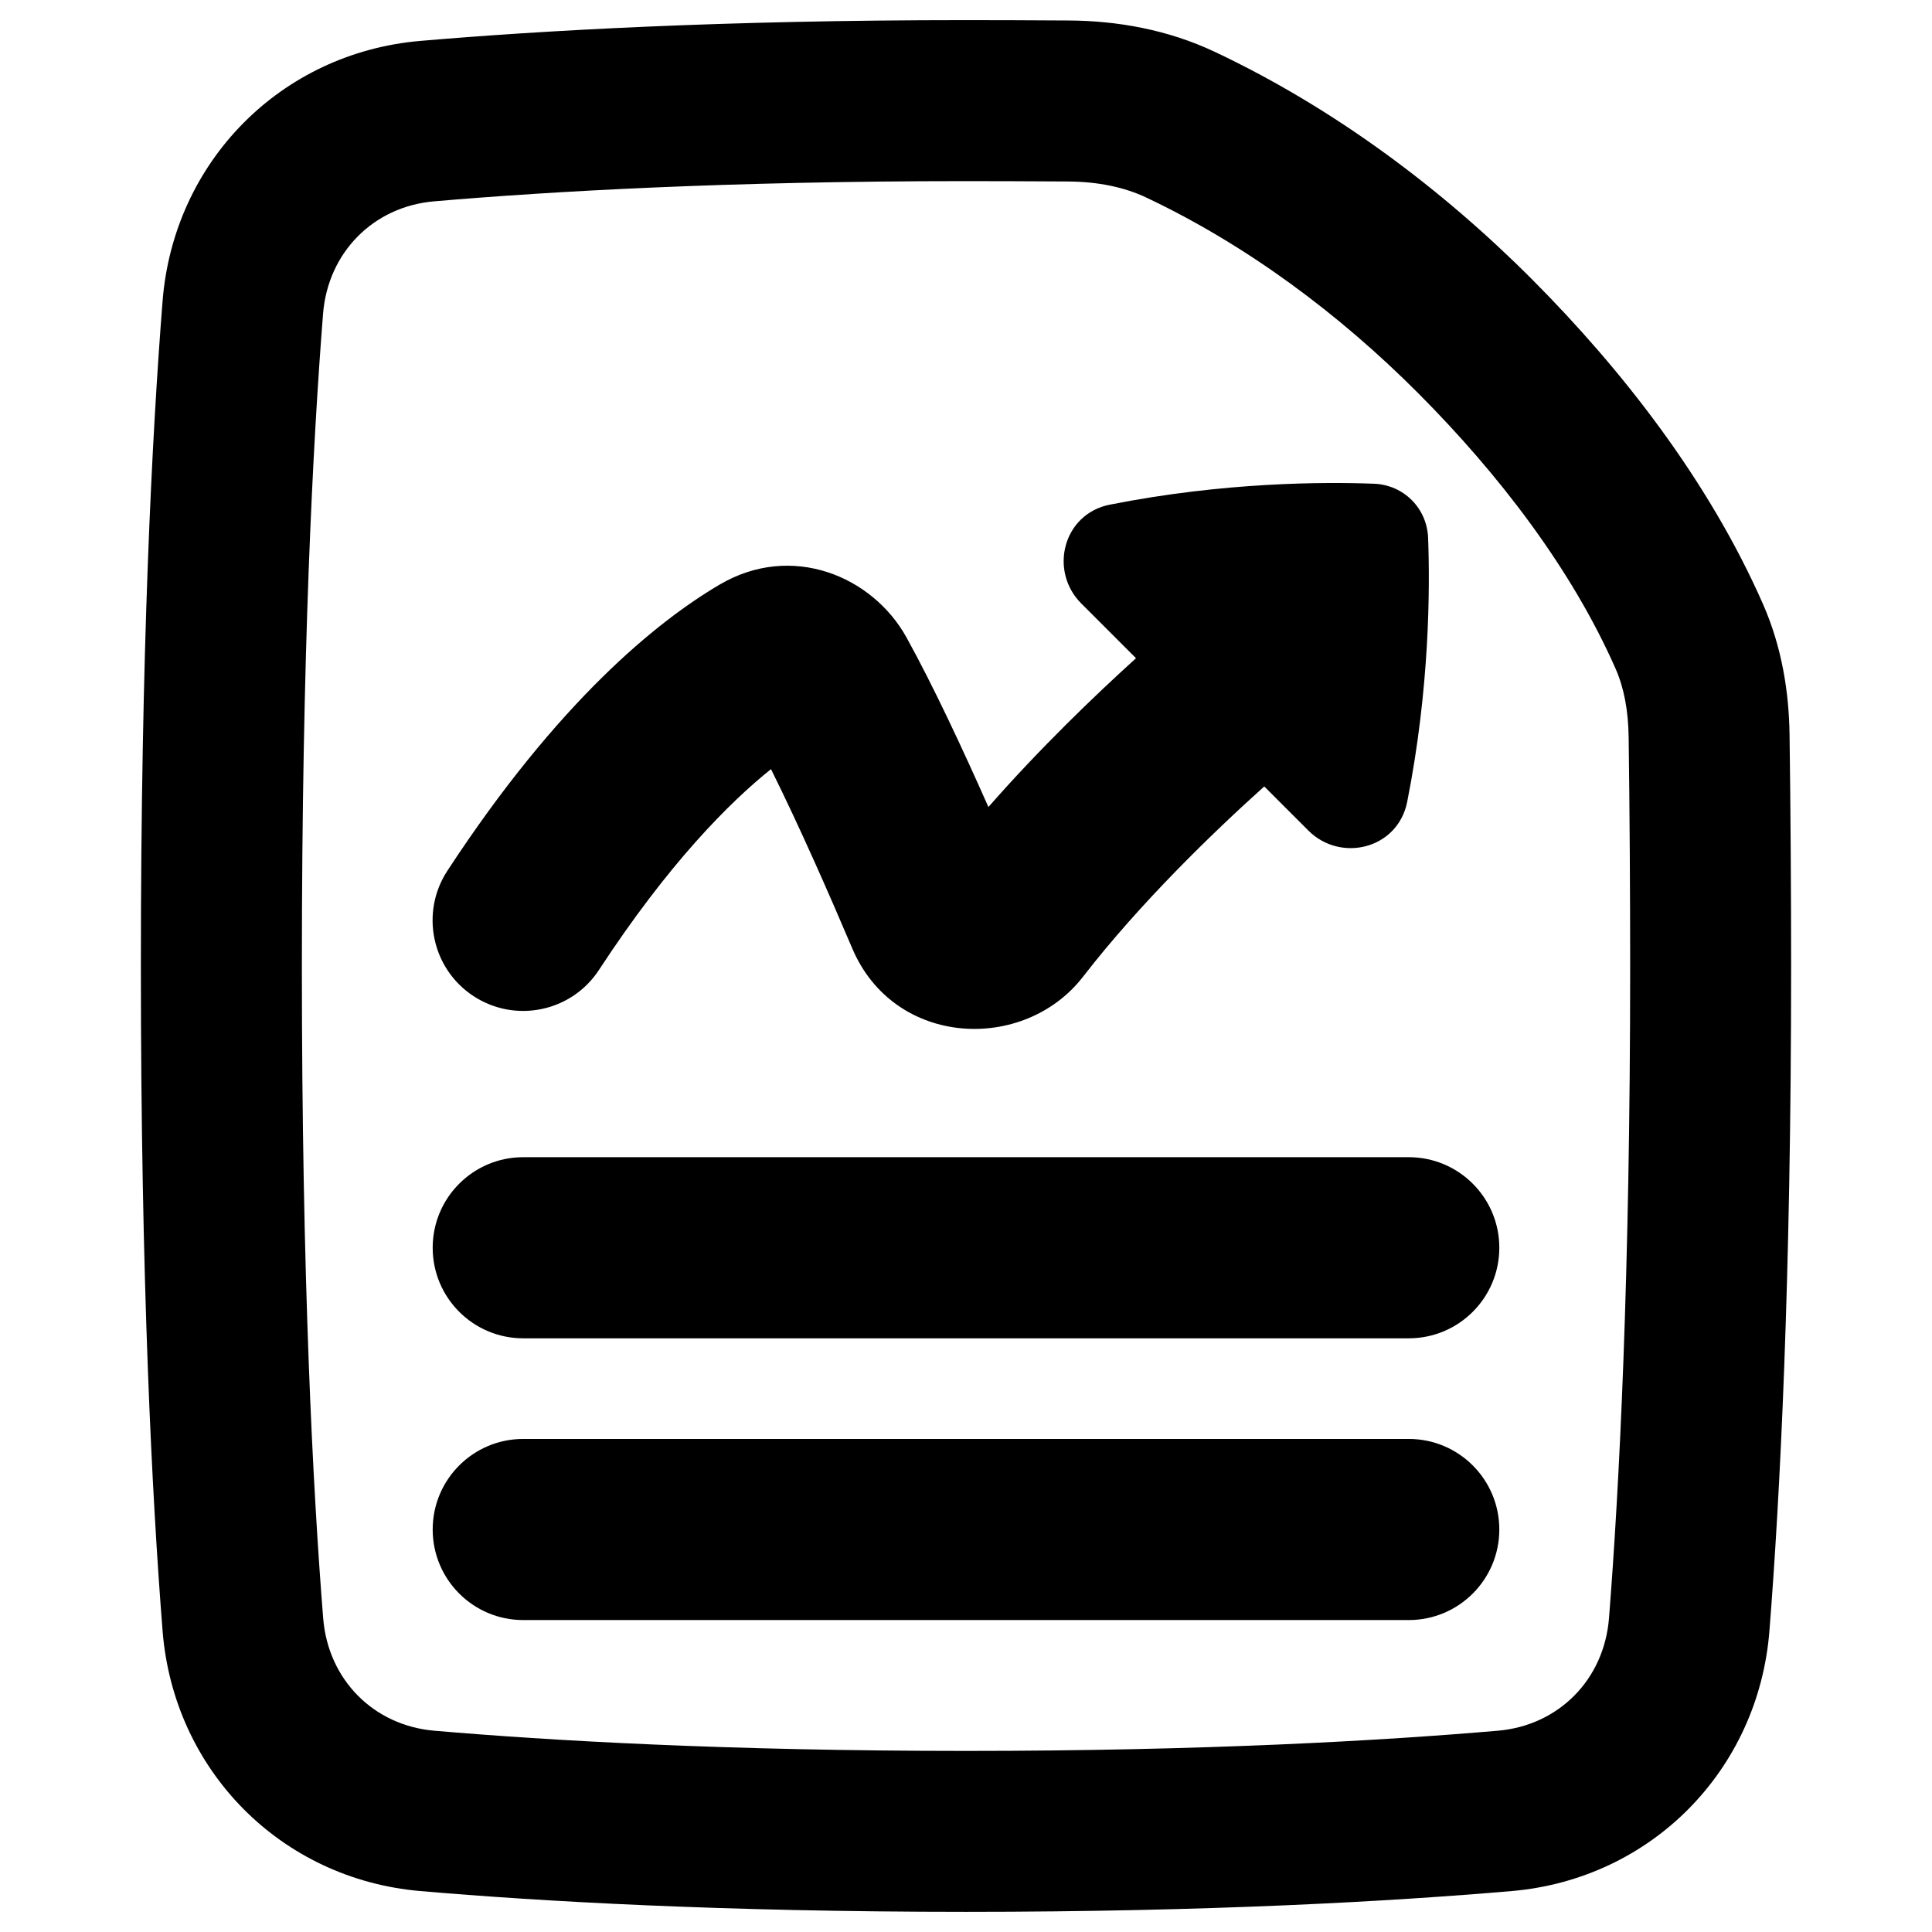 <svg xmlns="http://www.w3.org/2000/svg" fill="none" viewBox="0 0 48 48" id="File-Report--Streamline-Plump-Remix">
  <desc>
    File Report Streamline Icon: https://streamlinehq.com
  </desc>
  <g id="file-report">
    <path id="Union" fill="#000000" fill-rule="evenodd" d="M10.787 5.002C13.649 4.756 18.053 4.5 24 4.5c0.647 0 1.643 0.003 2.537 0.009 0.733 0.005 1.389 0.137 1.94 0.398 2.486 1.175 4.788 2.885 6.765 4.869 1.99 1.998 3.805 4.356 4.899 6.843 0.206 0.469 0.313 1.033 0.322 1.686 0.025 1.743 0.038 3.948 0.038 5.696 0 7.744 -0.273 12.997 -0.526 16.201 -0.121 1.53 -1.255 2.668 -2.76 2.797 -2.862 0.246 -7.266 0.502 -13.213 0.502 -5.947 0 -10.351 -0.256 -13.213 -0.502 -1.506 -0.129 -2.639 -1.267 -2.76 -2.797C7.773 36.997 7.5 31.744 7.5 24c0 -7.744 0.273 -12.997 0.526 -16.201 0.121 -1.53 1.255 -2.668 2.76 -2.797ZM24 0.5c-6.062 0 -10.58 0.261 -13.556 0.516 -3.469 0.298 -6.132 3.002 -6.405 6.467C3.777 10.804 3.5 16.163 3.5 24c0 7.837 0.277 13.196 0.539 16.516 0.274 3.466 2.936 6.169 6.405 6.467 2.975 0.256 7.494 0.516 13.556 0.516 6.062 0 10.58 -0.261 13.556 -0.516 3.469 -0.298 6.132 -3.002 6.405 -6.467C44.223 37.196 44.5 31.837 44.5 24c0 -1.764 -0.014 -3.988 -0.039 -5.752 -0.015 -1.038 -0.185 -2.16 -0.66 -3.24 -1.355 -3.081 -3.518 -5.839 -5.726 -8.056 -2.25 -2.258 -4.922 -4.26 -7.889 -5.662 -1.183 -0.559 -2.438 -0.773 -3.623 -0.781C25.661 0.503 24.656 0.5 24 0.5Zm3.58 12.037c2.831 -0.561 5.317 -0.566 6.556 -0.519 0.737 0.028 1.317 0.608 1.345 1.345 0.047 1.239 0.042 3.725 -0.519 6.556 -0.233 1.176 -1.653 1.519 -2.456 0.716l-1.096 -1.096c-1.281 1.151 -3.084 2.895 -4.502 4.727 -1.465 1.893 -4.689 1.761 -5.735 -0.706 -0.555 -1.308 -1.313 -3.035 -2.018 -4.451 -1.034 0.83 -2.537 2.334 -4.274 4.989 -0.68 1.04 -2.075 1.331 -3.115 0.651 -1.04 -0.68 -1.331 -2.075 -0.651 -3.115 2.758 -4.216 5.214 -6.197 6.763 -7.109 1.789 -1.054 3.801 -0.214 4.646 1.316 0.665 1.203 1.405 2.792 2.033 4.209 1.282 -1.462 2.634 -2.761 3.667 -3.697l-1.361 -1.361c-0.803 -0.803 -0.46 -2.223 0.716 -2.456ZM13 28.75c-1.243 0 -2.25 1.007 -2.25 2.25s1.007 2.25 2.25 2.25h22c1.243 0 2.25 -1.007 2.25 -2.25s-1.007 -2.25 -2.25 -2.25H13Zm0 7c-1.243 0 -2.25 1.007 -2.25 2.25s1.007 2.25 2.25 2.25h22c1.243 0 2.25 -1.007 2.25 -2.25s-1.007 -2.25 -2.25 -2.25H13Z" clip-rule="evenodd" stroke-width="1"></path>
  </g>
</svg>
